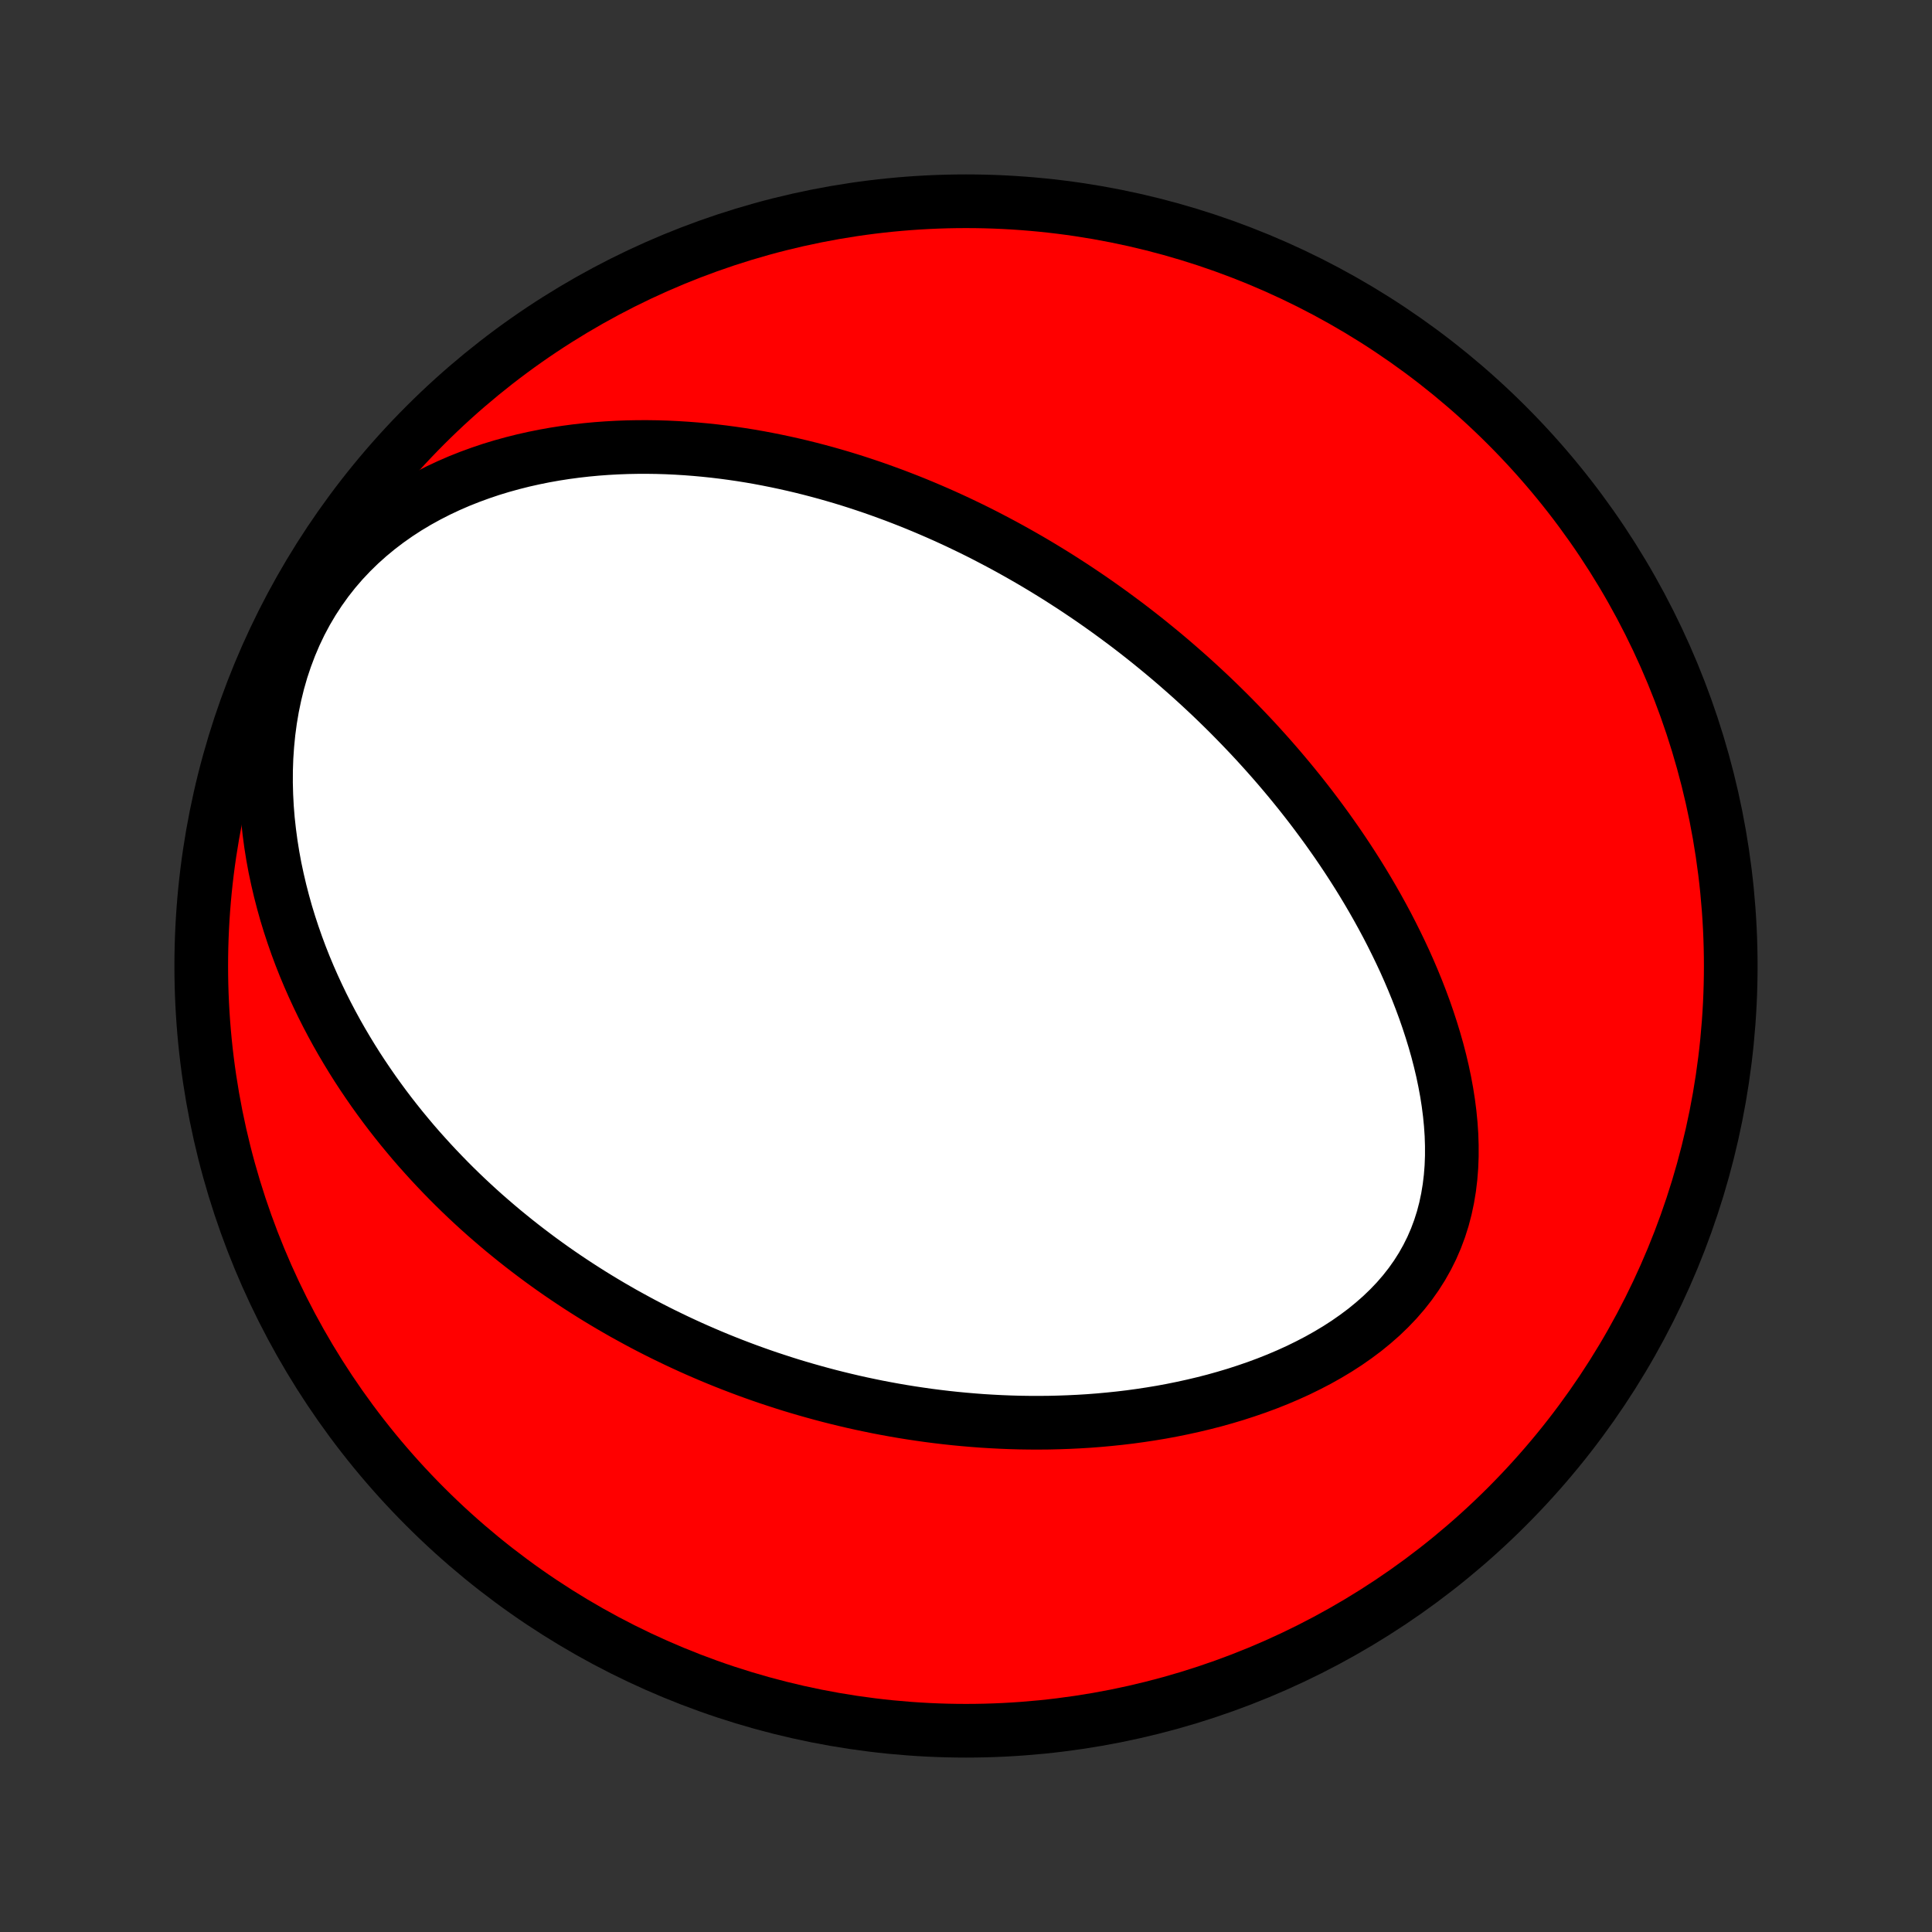 <?xml version="1.0" encoding="utf-8" standalone="no"?>
<!DOCTYPE svg PUBLIC "-//W3C//DTD SVG 1.1//EN"
  "http://www.w3.org/Graphics/SVG/1.1/DTD/svg11.dtd">
<!-- Created with matplotlib (http://matplotlib.org/) -->
<svg height="72pt" version="1.1" viewBox="0 0 72 72" width="72pt" xmlns="http://www.w3.org/2000/svg" xmlns:xlink="http://www.w3.org/1999/xlink">
 <rect x="0" y="0" width="72" height="72" fill="#333333" stroke="none"/>
 <defs>
  <style type="text/css">
*{stroke-linecap:butt;stroke-linejoin:round;}
  </style>
 </defs>
 <g id="figure_1">
  <g id="patch_1">
   <path d="
M0 72
L72 72
L72 0
L0 0
z
" style="fill:none;"/>
  </g>
  <g id="axes_1">
   <g id="PatchCollection_1">
    <defs>
     <path d="
M36 -7.5
C43.558 -7.5 50.808 -10.503 56.153 -15.848
C61.497 -21.192 64.5 -28.442 64.5 -36
C64.5 -43.558 61.497 -50.808 56.153 -56.153
C50.808 -61.497 43.558 -64.5 36 -64.5
C28.442 -64.5 21.192 -61.497 15.848 -56.153
C10.503 -50.808 7.5 -43.558 7.5 -36
C7.5 -28.442 10.503 -21.192 15.848 -15.848
C21.192 -10.503 28.442 -7.5 36 -7.5
z
" id="C0_0_a811fe30f3"/>
     <path d="
M39.954 -50.157
L40.178 -50.009
L40.401 -49.859
L40.624 -49.708
L40.846 -49.554
L41.066 -49.399
L41.286 -49.242
L41.505 -49.083
L41.723 -48.922
L41.941 -48.76
L42.158 -48.595
L42.374 -48.428
L42.59 -48.259
L42.805 -48.088
L43.019 -47.914
L43.233 -47.739
L43.447 -47.561
L43.66 -47.381
L43.872 -47.198
L44.084 -47.013
L44.296 -46.826
L44.507 -46.636
L44.718 -46.443
L44.928 -46.248
L45.139 -46.05
L45.348 -45.849
L45.557 -45.645
L45.767 -45.438
L45.975 -45.228
L46.183 -45.015
L46.391 -44.799
L46.599 -44.58
L46.806 -44.358
L47.012 -44.132
L47.218 -43.903
L47.424 -43.67
L47.629 -43.434
L47.834 -43.193
L48.038 -42.95
L48.241 -42.702
L48.444 -42.451
L48.646 -42.195
L48.847 -41.936
L49.047 -41.672
L49.246 -41.404
L49.444 -41.133
L49.641 -40.856
L49.837 -40.576
L50.031 -40.291
L50.224 -40.001
L50.415 -39.707
L50.605 -39.408
L50.792 -39.105
L50.977 -38.797
L51.16 -38.484
L51.34 -38.167
L51.518 -37.844
L51.693 -37.518
L51.864 -37.186
L52.032 -36.849
L52.197 -36.508
L52.358 -36.163
L52.514 -35.812
L52.665 -35.458
L52.812 -35.098
L52.953 -34.735
L53.089 -34.367
L53.218 -33.995
L53.341 -33.619
L53.457 -33.24
L53.566 -32.857
L53.666 -32.471
L53.758 -32.082
L53.84 -31.69
L53.913 -31.296
L53.975 -30.901
L54.026 -30.504
L54.065 -30.106
L54.092 -29.708
L54.105 -29.309
L54.105 -28.912
L54.09 -28.517
L54.059 -28.123
L54.012 -27.732
L53.948 -27.345
L53.867 -26.962
L53.768 -26.584
L53.65 -26.213
L53.514 -25.848
L53.359 -25.49
L53.185 -25.141
L52.993 -24.8
L52.783 -24.469
L52.555 -24.147
L52.31 -23.835
L52.049 -23.534
L51.772 -23.244
L51.481 -22.964
L51.176 -22.696
L50.86 -22.438
L50.531 -22.192
L50.193 -21.956
L49.845 -21.731
L49.488 -21.517
L49.125 -21.313
L48.754 -21.12
L48.379 -20.936
L47.998 -20.763
L47.613 -20.599
L47.225 -20.445
L46.834 -20.3
L46.441 -20.165
L46.047 -20.037
L45.651 -19.919
L45.255 -19.808
L44.858 -19.706
L44.462 -19.612
L44.067 -19.525
L43.672 -19.445
L43.279 -19.372
L42.886 -19.307
L42.496 -19.248
L42.108 -19.195
L41.722 -19.149
L41.338 -19.109
L40.956 -19.074
L40.578 -19.045
L40.202 -19.022
L39.828 -19.004
L39.458 -18.991
L39.091 -18.982
L38.726 -18.979
L38.365 -18.98
L38.007 -18.985
L37.652 -18.995
L37.3 -19.009
L36.951 -19.027
L36.606 -19.048
L36.264 -19.074
L35.925 -19.103
L35.589 -19.135
L35.256 -19.171
L34.926 -19.21
L34.599 -19.252
L34.276 -19.298
L33.955 -19.346
L33.637 -19.397
L33.323 -19.451
L33.011 -19.508
L32.702 -19.567
L32.395 -19.63
L32.092 -19.694
L31.791 -19.761
L31.493 -19.831
L31.197 -19.903
L30.904 -19.977
L30.613 -20.054
L30.325 -20.133
L30.039 -20.214
L29.755 -20.297
L29.473 -20.382
L29.194 -20.47
L28.917 -20.56
L28.641 -20.651
L28.368 -20.745
L28.097 -20.841
L27.827 -20.939
L27.56 -21.039
L27.294 -21.141
L27.03 -21.245
L26.767 -21.351
L26.507 -21.459
L26.247 -21.57
L25.989 -21.682
L25.733 -21.796
L25.478 -21.913
L25.225 -22.031
L24.973 -22.152
L24.722 -22.274
L24.472 -22.399
L24.223 -22.526
L23.976 -22.655
L23.73 -22.787
L23.485 -22.921
L23.24 -23.056
L22.997 -23.195
L22.755 -23.335
L22.513 -23.479
L22.273 -23.624
L22.033 -23.772
L21.794 -23.923
L21.556 -24.076
L21.319 -24.232
L21.083 -24.39
L20.847 -24.551
L20.612 -24.715
L20.378 -24.882
L20.144 -25.052
L19.911 -25.225
L19.679 -25.401
L19.447 -25.58
L19.216 -25.762
L18.986 -25.948
L18.756 -26.136
L18.527 -26.329
L18.298 -26.525
L18.07 -26.724
L17.843 -26.927
L17.617 -27.134
L17.391 -27.345
L17.166 -27.56
L16.942 -27.779
L16.719 -28.002
L16.497 -28.23
L16.276 -28.461
L16.055 -28.698
L15.836 -28.939
L15.617 -29.184
L15.4 -29.434
L15.185 -29.69
L14.97 -29.95
L14.758 -30.215
L14.546 -30.486
L14.337 -30.762
L14.129 -31.044
L13.923 -31.331
L13.72 -31.624
L13.518 -31.923
L13.319 -32.227
L13.123 -32.538
L12.93 -32.855
L12.739 -33.178
L12.552 -33.507
L12.369 -33.842
L12.189 -34.184
L12.013 -34.533
L11.842 -34.888
L11.675 -35.25
L11.513 -35.618
L11.356 -35.993
L11.205 -36.375
L11.06 -36.764
L10.922 -37.159
L10.79 -37.56
L10.665 -37.968
L10.549 -38.383
L10.44 -38.804
L10.34 -39.231
L10.248 -39.663
L10.167 -40.102
L10.096 -40.546
L10.036 -40.994
L9.986 -41.448
L9.949 -41.905
L9.925 -42.367
L9.913 -42.831
L9.915 -43.298
L9.931 -43.767
L9.963 -44.237
L10.009 -44.707
L10.072 -45.177
L10.151 -45.644
L10.248 -46.11
L10.361 -46.571
L10.492 -47.028
L10.642 -47.478
L10.809 -47.921
L10.994 -48.356
L11.197 -48.781
L11.418 -49.195
L11.656 -49.598
L11.911 -49.988
L12.181 -50.365
L12.467 -50.728
L12.767 -51.076
L13.08 -51.408
L13.406 -51.726
L13.743 -52.028
L14.09 -52.315
L14.446 -52.586
L14.81 -52.842
L15.181 -53.083
L15.559 -53.309
L15.942 -53.52
L16.329 -53.718
L16.719 -53.901
L17.113 -54.072
L17.509 -54.229
L17.906 -54.374
L18.304 -54.508
L18.702 -54.629
L19.101 -54.739
L19.498 -54.839
L19.895 -54.928
L20.291 -55.008
L20.685 -55.078
L21.077 -55.139
L21.467 -55.191
L21.855 -55.235
L22.24 -55.271
L22.622 -55.299
L23.001 -55.32
L23.377 -55.334
L23.75 -55.341
L24.12 -55.342
L24.486 -55.337
L24.849 -55.326
L25.208 -55.309
L25.564 -55.287
L25.916 -55.26
L26.265 -55.228
L26.609 -55.192
L26.951 -55.151
L27.288 -55.106
L27.622 -55.057
L27.953 -55.004
L28.28 -54.947
L28.603 -54.886
L28.923 -54.822
L29.239 -54.755
L29.552 -54.685
L29.862 -54.612
L30.168 -54.536
L30.471 -54.457
L30.771 -54.376
L31.067 -54.292
L31.361 -54.206
L31.652 -54.117
L31.939 -54.026
L32.224 -53.932
L32.506 -53.837
L32.785 -53.739
L33.061 -53.639
L33.335 -53.538
L33.606 -53.434
L33.875 -53.329
L34.141 -53.222
L34.404 -53.113
L34.666 -53.002
L34.925 -52.89
L35.182 -52.776
L35.437 -52.66
L35.69 -52.543
L35.941 -52.423
L36.19 -52.303
L36.437 -52.181
L36.682 -52.057
L36.925 -51.931
L37.167 -51.804
L37.407 -51.676
L37.645 -51.546
L37.882 -51.414
L38.117 -51.281
L38.352 -51.146
L38.584 -51.01
L38.815 -50.872
L39.045 -50.732
L39.274 -50.591
L39.502 -50.448
z
" id="C0_1_e3657dc27d"/>
    </defs>
    <g clip-path="url(#p1bffca34e9)">
     <use style="fill:#ff0000;stroke:#000000;stroke-width:2.0;" x="0.0" xlink:href="#C0_0_a811fe30f3" y="72.0"/>
    </g>
    <g clip-path="url(#p1bffca34e9)">
     <use style="fill:#ffffff;stroke:#000000;stroke-width:2.0;" x="0.0" xlink:href="#C0_1_e3657dc27d" y="72.0"/>
    </g>
   </g>
  </g>
 </g>
 <defs>
  <clipPath id="p1bffca34e9">
   <rect height="72.0" width="72.0" x="0.0" y="0.0"/>
  </clipPath>
 </defs>
</svg>
